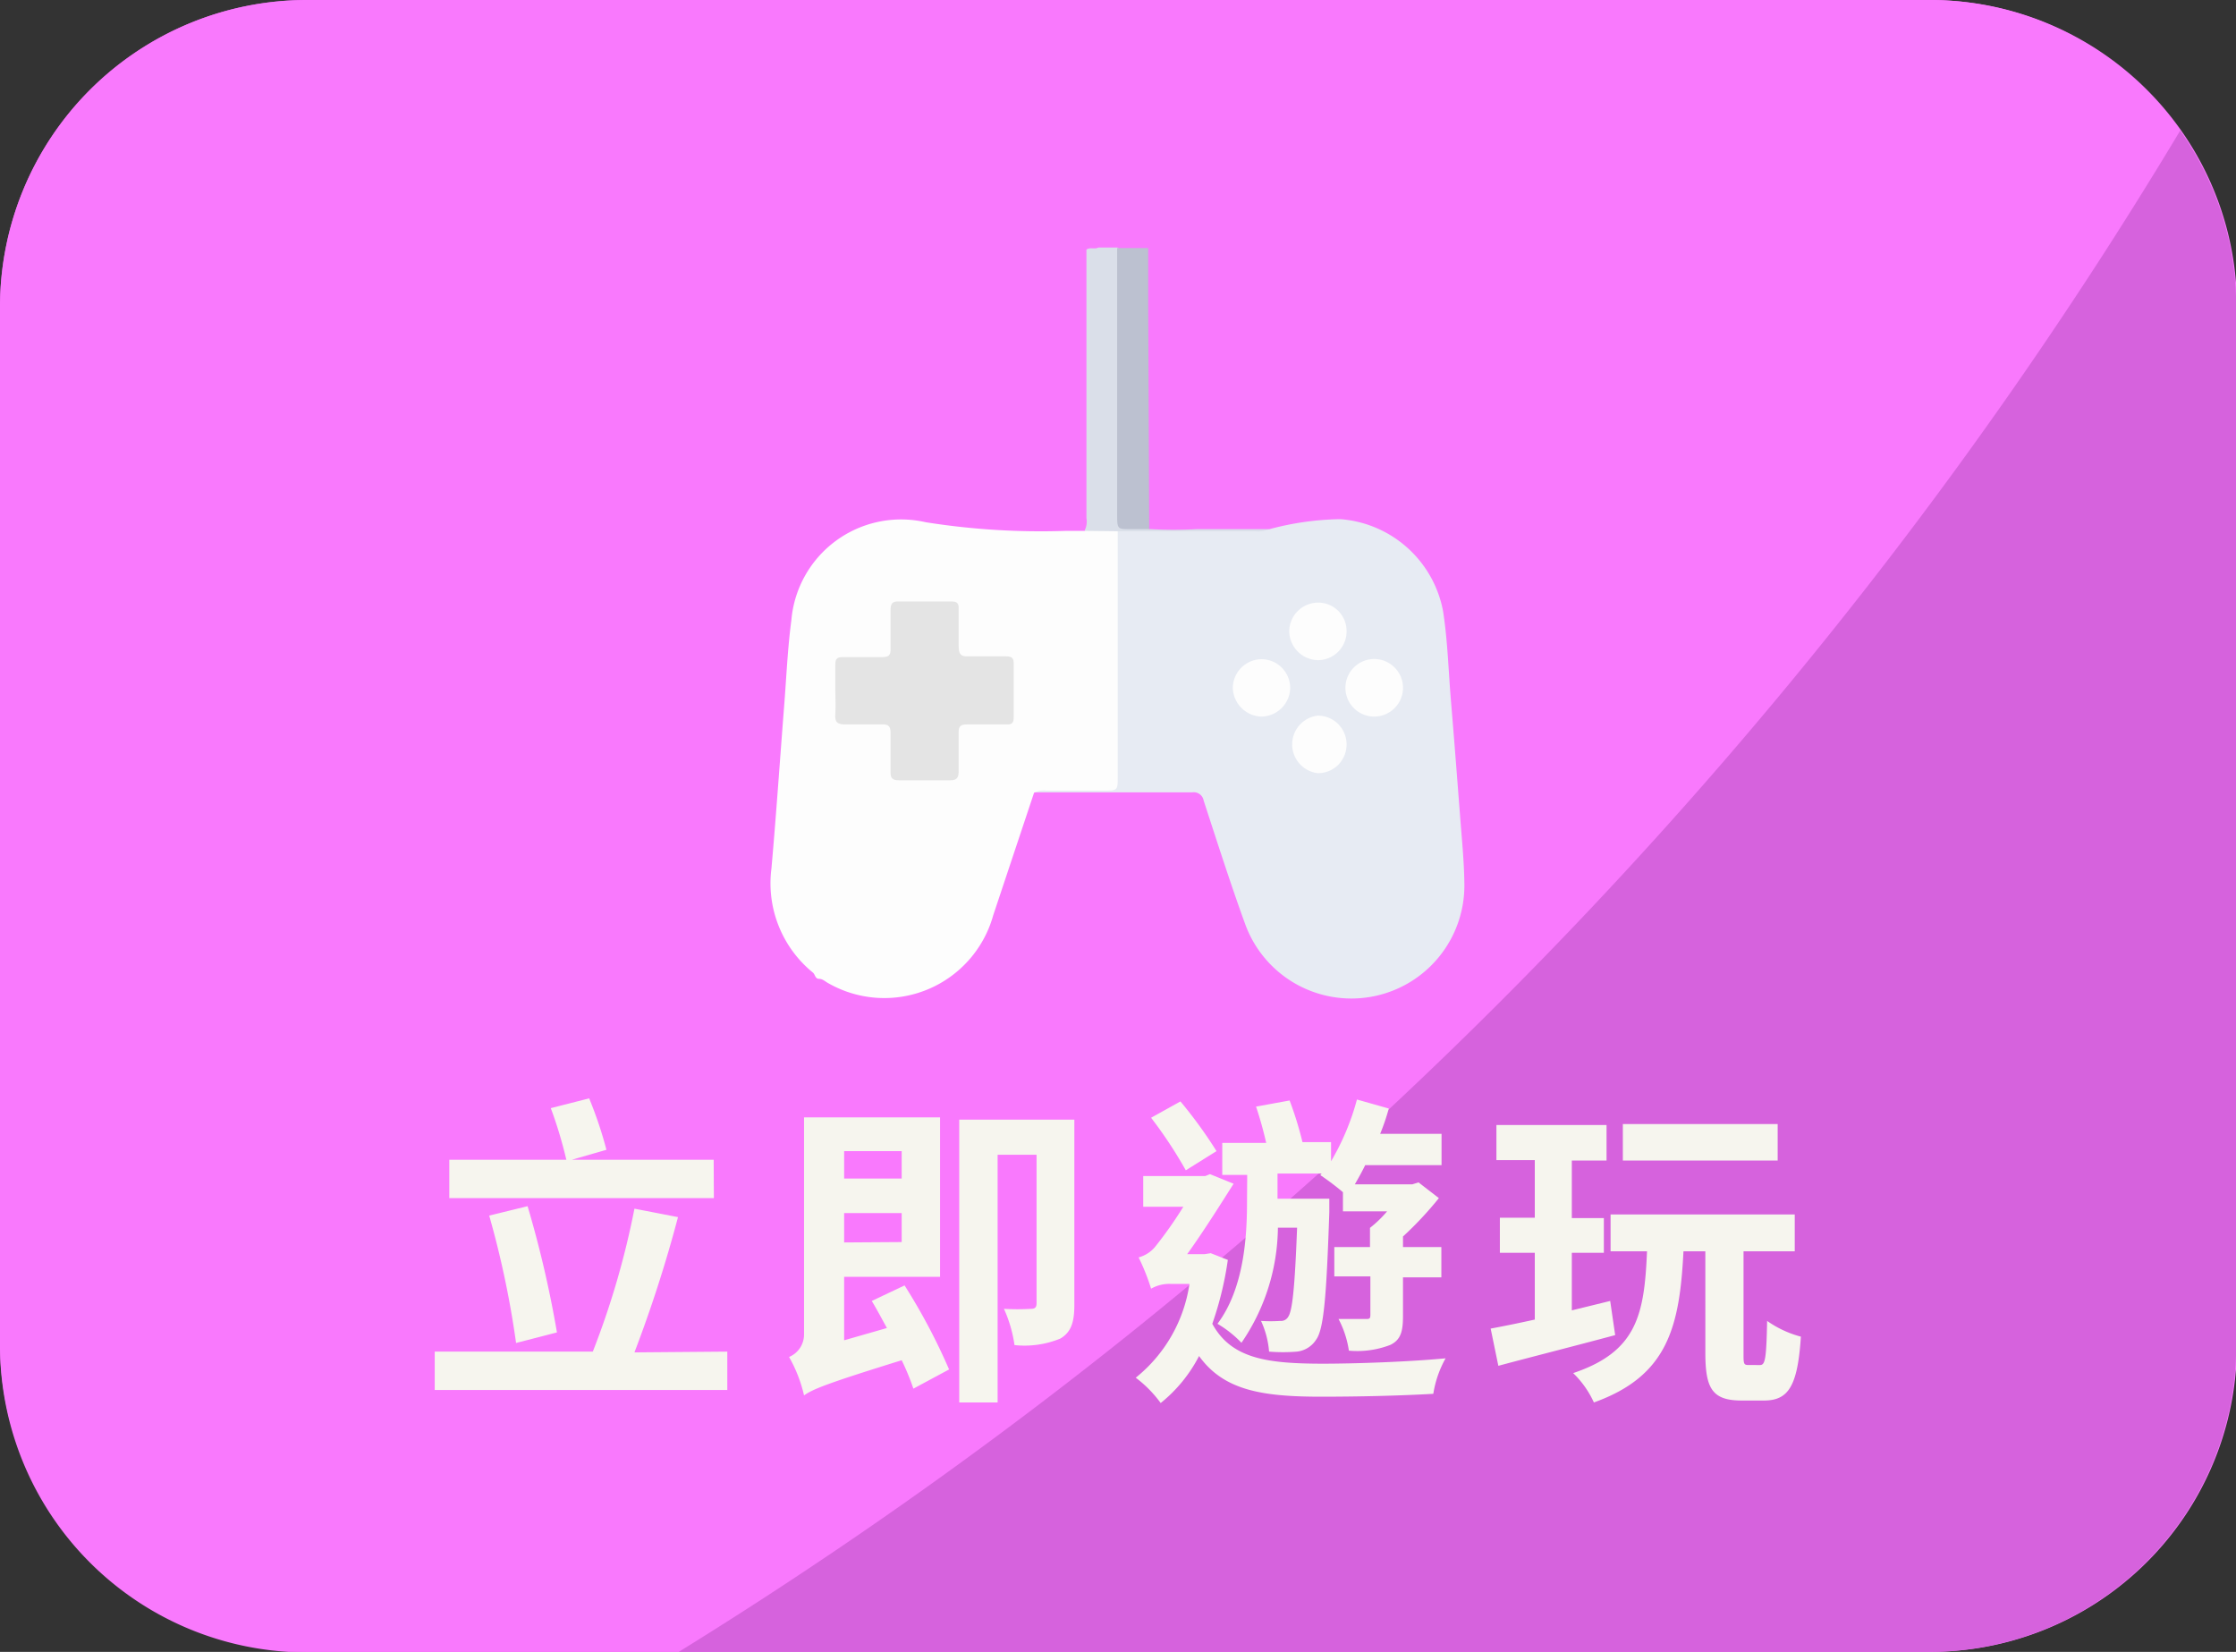 <svg id="圖層_1" data-name="圖層 1" xmlns="http://www.w3.org/2000/svg" viewBox="0 0 116.55 86.1"><rect x="0" y="0" width="116.55" height="86.1" fill="#333333" stroke="none"/><title>Play</title><path d="M3,79.32A16,16,0,0,0,16,86.1h84.6a16,16,0,0,0,16-16V16a16,16,0,0,0-16-16H81.18A235.61,235.61,0,0,0,3,79.32Z" style="fill:#f979fd"/><path d="M81.18,0H16A16,16,0,0,0,0,16V70.13A15.86,15.86,0,0,0,3,79.32,235.61,235.61,0,0,1,81.18,0Z" style="fill:#d662dd"/><path d="M113.61,6.78a15.93,15.93,0,0,0-13-6.78H16A16,16,0,0,0,0,16V70.13a16,16,0,0,0,16,16H35.38A235.8,235.8,0,0,0,113.61,6.78Z" style="fill:#f979fd"/><path d="M35.38,86.1h65.18a16,16,0,0,0,16-16V16a15.9,15.9,0,0,0-2.92-9.19A235.8,235.8,0,0,1,35.38,86.1Z" style="fill:#d662dd"/><path d="M37.91,70.45v2H22.66v-2H30.9A43.16,43.16,0,0,0,33.07,63l2.27.44a69.07,69.07,0,0,1-2.27,7.05Zm-.7-8H23.42v-2h6.1a22.54,22.54,0,0,0-.81-2.69l2-.51a21.11,21.11,0,0,1,.9,2.68l-1.8.52h7.39ZM26.9,70a49.18,49.18,0,0,0-1.4-6.64l2-.49a56.62,56.62,0,0,1,1.53,6.58Z" style="fill:#f6f5ee"/><path d="M47.15,67a31.47,31.47,0,0,1,2.32,4.38l-1.86,1A12.68,12.68,0,0,0,47,70.9c-4,1.24-4.62,1.51-5.09,1.83a7.36,7.36,0,0,0-.78-2,1.27,1.27,0,0,0,.78-1.18V58.24H49v8.31H44v3.31l2.23-.64c-.27-.49-.54-1-.79-1.41ZM44,60v1.43h3V60Zm3,4.74V63.23H44v1.53ZM56,68c0,.91-.16,1.43-.73,1.77a4.91,4.91,0,0,1-2.39.34,6.9,6.9,0,0,0-.55-1.89,11.66,11.66,0,0,0,1.41,0c.2,0,.29-.07.29-.29V60.19H52V73.1H50V58.36h6Z" style="fill:#f6f5ee"/><path d="M64,65.67A17.44,17.44,0,0,1,63.19,69c1,1.83,2.88,2.07,5.7,2.08,1.8,0,4.56-.1,6.46-.28a5.55,5.55,0,0,0-.64,1.85c-1.75.1-3.89.15-5.85.15-3.11,0-5.08-.34-6.36-2.12a7.61,7.61,0,0,1-2,2.45,6.26,6.26,0,0,0-1.3-1.32A7.7,7.7,0,0,0,62,66.92H61a1.92,1.92,0,0,0-1,.25,11.07,11.07,0,0,0-.65-1.63A1.7,1.7,0,0,0,60.2,65a21.11,21.11,0,0,0,1.48-2.1H59.59V61.3h3.23l.25-.1,1.23.5c-.59.93-1.58,2.51-2.42,3.67h.91l.32-.05ZM61.81,61A23,23,0,0,0,60,58.26l1.53-.85A23.64,23.64,0,0,1,63.41,60Zm3.2.24h-1.3V59.57H66c-.13-.57-.33-1.31-.53-1.89l1.75-.32a18.13,18.13,0,0,1,.67,2.17l-.14,0h1.63v1a12.87,12.87,0,0,0,1.35-3.22l1.66.47a11.43,11.43,0,0,1-.45,1.32h3.2v1.63H71.16c-.17.35-.35.67-.54,1h3l.32-.1,1.06.82a18.32,18.32,0,0,1-1.87,2V65h2v1.58h-2v2c0,.79-.1,1.25-.66,1.52a4.78,4.78,0,0,1-2.16.3,5.15,5.15,0,0,0-.54-1.65c.6,0,1.22,0,1.41,0s.25,0,.25-.22v-2H69.55V65h1.86V64a6,6,0,0,0,.89-.86H70v-1a14,14,0,0,0-1.18-.89l.07-.08H66.59v1.31h2.7s0,.47,0,.69c-.15,4.45-.29,6.12-.69,6.66a1.36,1.36,0,0,1-1,.62,8.9,8.9,0,0,1-1.45,0,4.68,4.68,0,0,0-.42-1.6,7.67,7.67,0,0,0,1,0,.43.43,0,0,0,.42-.22c.21-.31.34-1.46.46-4.64h-1a10.78,10.78,0,0,1-1.9,6A5.77,5.77,0,0,0,63.46,69C64.85,67.15,65,64.44,65,62.63Z" style="fill:#f6f5ee"/><path d="M84.19,69.59c-2.12.57-4.38,1.14-6.09,1.6l-.4-1.94c.65-.12,1.44-.28,2.3-.47V65.3H78.18V63.47H80v-3H78V58.64h5.74v1.85H81.93v3H83.6V65.3H81.93v3l2-.49Zm7.55,1.56c.27,0,.33-.32.37-2.3a5.46,5.46,0,0,0,1.76.82C93.7,72.26,93.22,73,91.94,73H90.79c-1.54,0-1.9-.62-1.9-2.49V65.22H87.75c-.2,3.93-.81,6.5-4.67,7.88A5,5,0,0,0,82,71.57c3.34-1.12,3.71-3.07,3.85-6.35h-1.9V63.3h9.6v1.92H90.88v5.29c0,.58,0,.64.27.64Zm.92-10.66H84.59v-1.9h8.07Z" style="fill:#f6f5ee"/><path d="M59.9,27.58a.16.16,0,0,0,.07,0,21.54,21.54,0,0,0,2.41,0c1.25,0,2.5,0,3.76,0,0,.27-.19.29-.37.31a4,4,0,0,1-.6,0c-2.3,0-4.6,0-6.9,0a10.26,10.26,0,0,1-1.24,0c-.19,0-.41,0-.49-.25a1,1,0,0,0,.09-.63c0-4.66,0-9.33,0-14,.19-.14.43,0,.62-.11h1c.29.22.25.54.25.83q0,3.54,0,7.06c0,1.79,0,3.57,0,5.35,0,.89.09,1,.95,1.17A.86.86,0,0,1,59.9,27.58Z" style="fill:#dadfe9"/><path d="M59.9,27.58h-1c-.63,0-.67,0-.67-.7q0-7,0-13.95h1.62c0,1.08,0,2.16,0,3.23Z" style="fill:#bcc1d0"/><path d="M58.26,27.69H65.4a1.57,1.57,0,0,0,.74-.1,15,15,0,0,1,3.72-.53,5.9,5.9,0,0,1,5.36,4.8c.24,1.55.28,3.11.41,4.67.17,2,.32,4,.47,5.92.09,1.22.22,2.45.23,3.67a5.89,5.89,0,0,1-11.41,2.09c-.78-2.14-1.47-4.31-2.18-6.48a.52.52,0,0,0-.59-.43H53.92c0-.4.32-.33.55-.34.81,0,1.61,0,2.42,0S58,40.77,58,39.83c0-3.74,0-7.47,0-11.21C58,28.29,58,27.94,58.26,27.69Z" style="fill:#e7ebf3"/><path d="M58.26,27.69V40.51c0,.67,0,.7-.72.7h-3a1.11,1.11,0,0,0-.64.11l-2.13,6.39a5.89,5.89,0,0,1-8.59,3.54c-.16-.08-.29-.23-.49-.23s-.2-.22-.31-.32a6,6,0,0,1-2.17-5.42c.25-2.81.44-5.63.66-8.44.12-1.51.18-3,.38-4.52a5.74,5.74,0,0,1,7-5.1,38.3,38.3,0,0,0,7.32.45h1Z" style="fill:#fdfdfd"/><path d="M70.19,38.79a1.49,1.49,0,0,1-1.5,1.51,1.51,1.51,0,0,1,0-3A1.5,1.5,0,0,1,70.19,38.79Z" style="fill:#fdfdfd"/><path d="M68.71,31.41a1.48,1.48,0,0,1,1.48,1.51,1.5,1.5,0,0,1-1.47,1.49,1.53,1.53,0,0,1-1.52-1.5A1.51,1.51,0,0,1,68.71,31.41Z" style="fill:#fdfdfd"/><path d="M65.78,34.36a1.5,1.5,0,0,1,1.47,1.49,1.52,1.52,0,0,1-1.52,1.5,1.54,1.54,0,0,1-1.47-1.5A1.51,1.51,0,0,1,65.78,34.36Z" style="fill:#fdfdfd"/><path d="M73.13,35.85a1.48,1.48,0,1,1-3,0,1.48,1.48,0,1,1,3,0Z" style="fill:#fdfdfd"/><path d="M43.54,36c0-.46,0-.91,0-1.37,0-.28.09-.38.38-.38.69,0,1.38,0,2.07,0,.32,0,.44-.09.43-.43,0-.65,0-1.31,0-2,0-.34.07-.49.44-.47.91,0,1.82,0,2.73,0,.28,0,.39.08.38.37,0,.64,0,1.28,0,1.92,0,.42.07.6.54.57.64,0,1.28,0,1.92,0,.3,0,.42.08.41.4,0,.92,0,1.85,0,2.77,0,.29-.08.39-.37.38-.69,0-1.38,0-2.07,0-.34,0-.44.11-.43.43,0,.66,0,1.32,0,2,0,.34-.08.48-.45.48q-1.34,0-2.67,0c-.35,0-.44-.13-.43-.45,0-.66,0-1.31,0-2,0-.34-.08-.48-.45-.46-.64,0-1.28,0-1.91,0-.45,0-.55-.15-.52-.55S43.54,36.42,43.54,36Z" style="fill:#e4e4e4"/></svg>